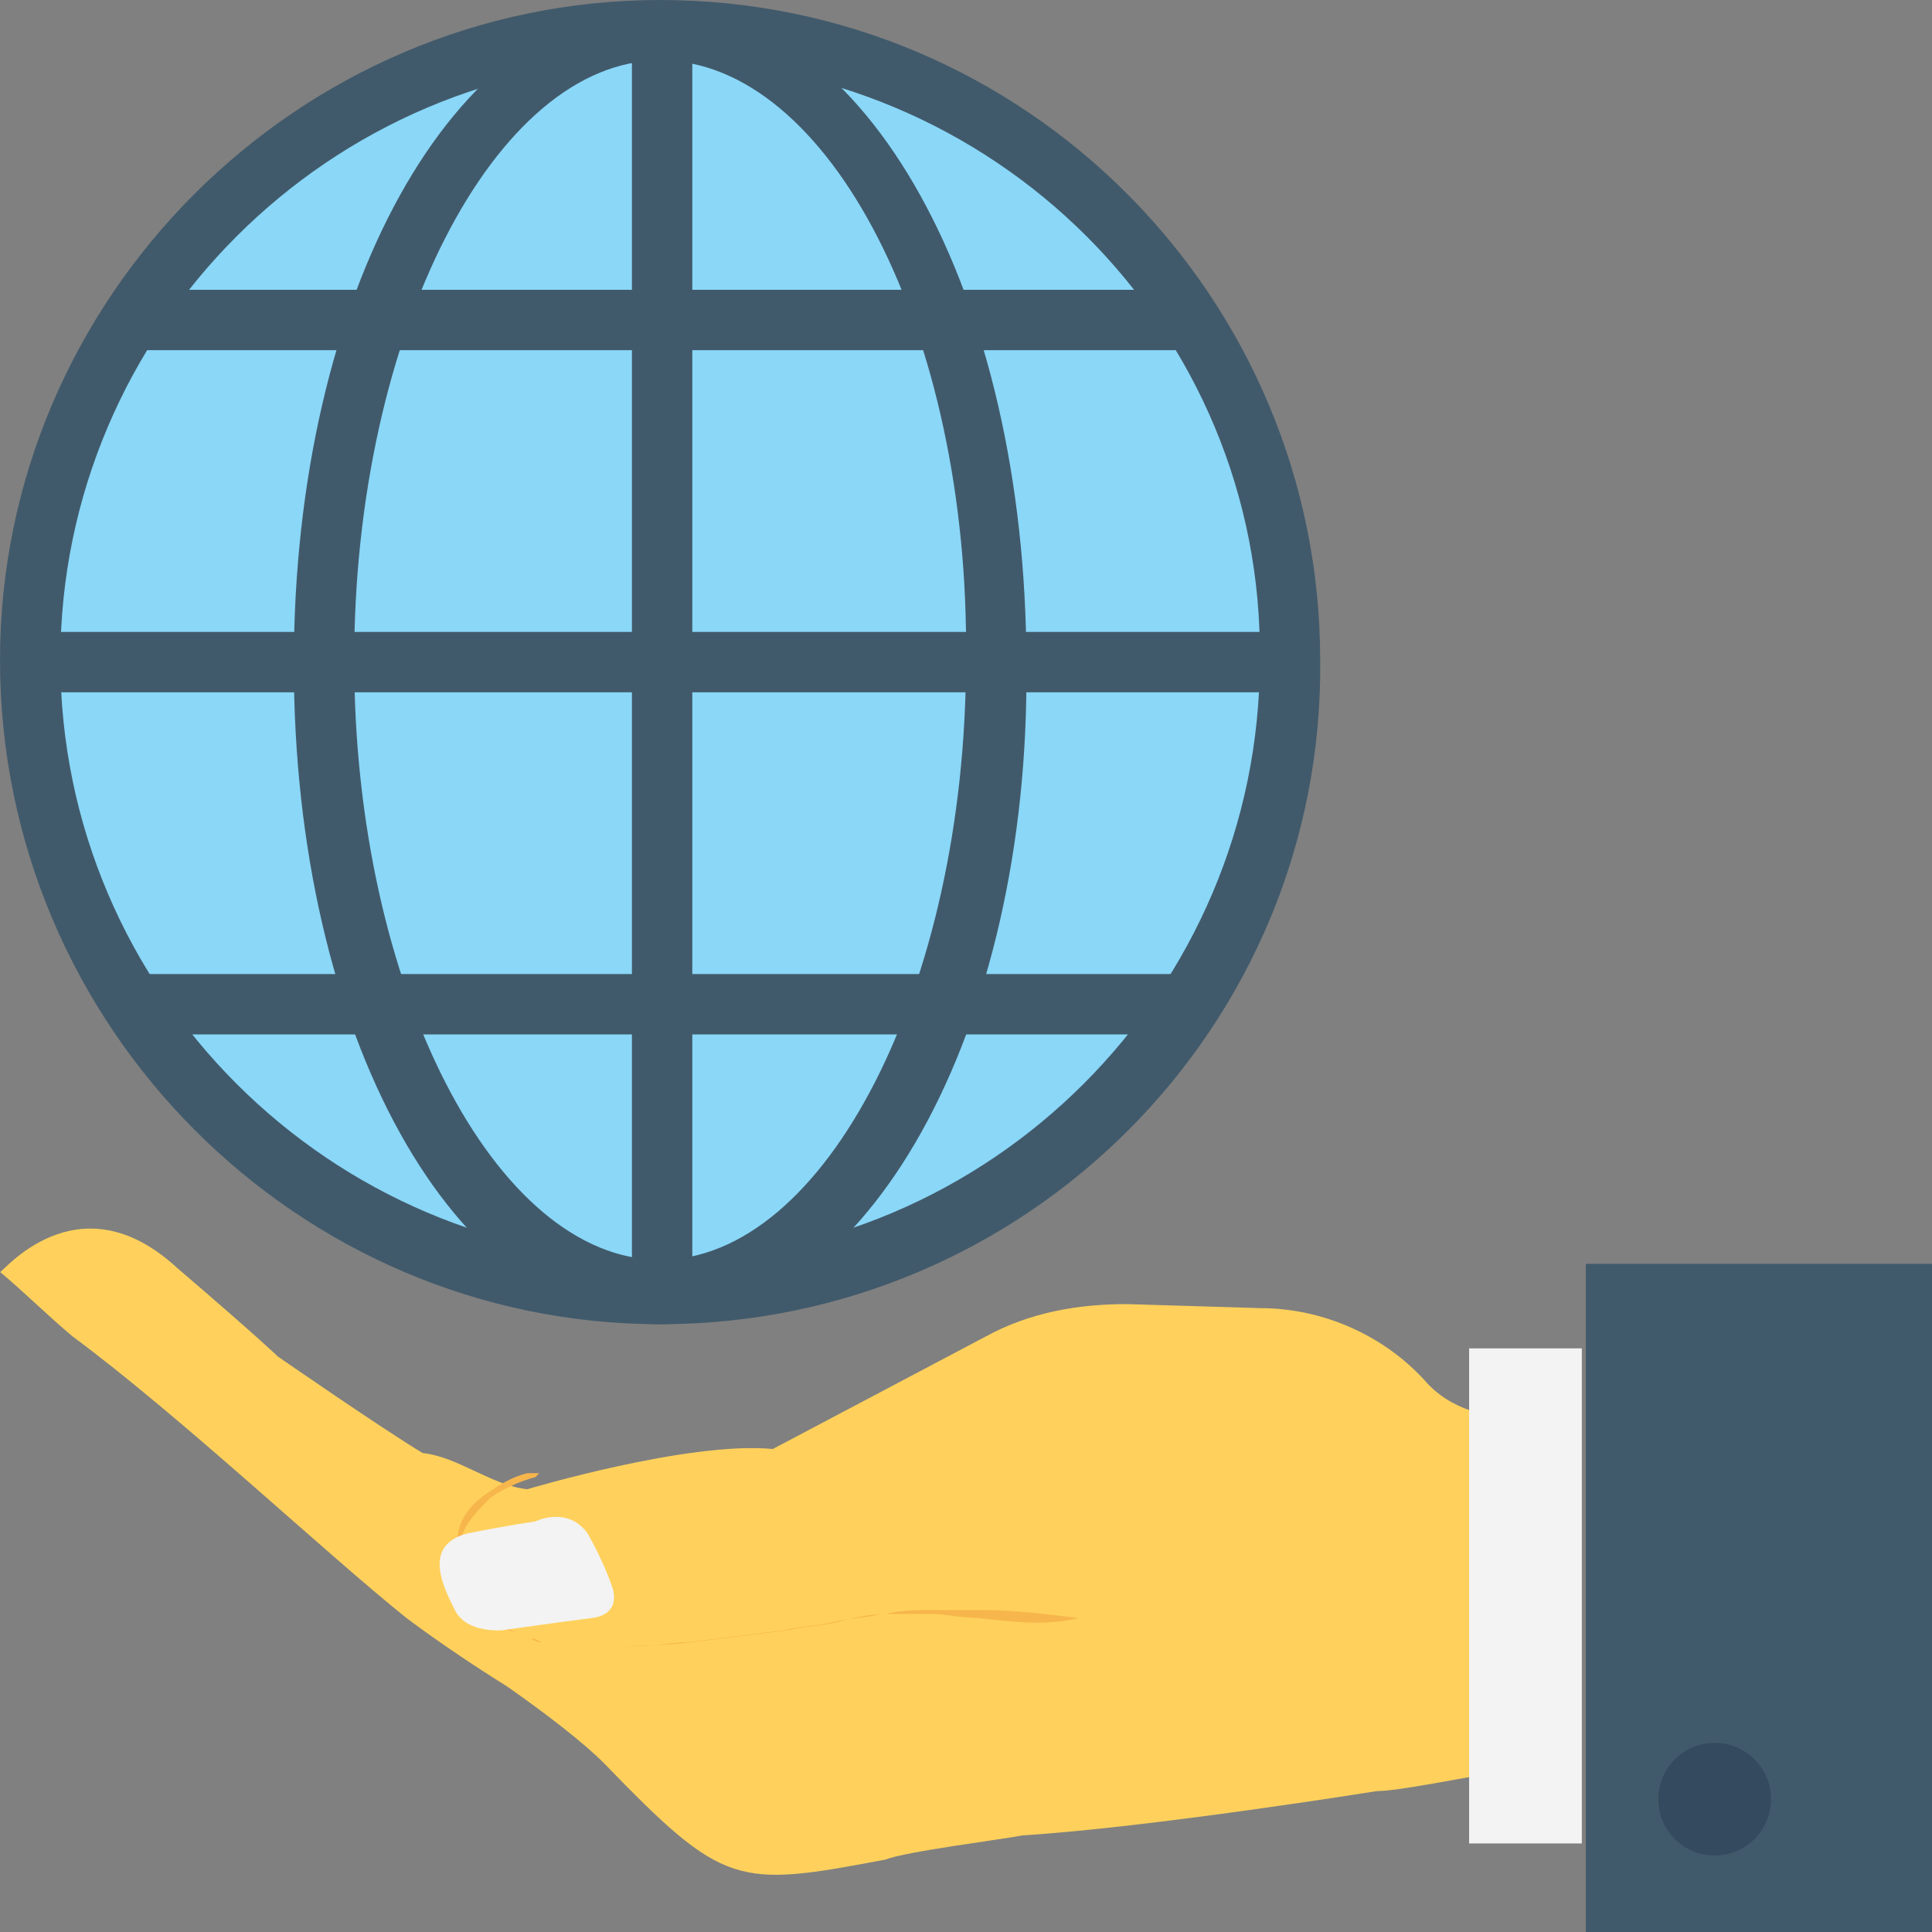 <?xml version="1.0" encoding="iso-8859-1"?>
<!-- Generator: Adobe Illustrator 19.0.0, SVG Export Plug-In . SVG Version: 6.00 Build 0)  -->
<svg version="1.1" id="Capa_1" xmlns="http://www.w3.org/2000/svg" xmlns:xlink="http://www.w3.org/1999/xlink" x="0px" y="0px"
	 viewBox="0 0 512 512" style="enable-background:new 0 0 512 512;" xml:space="preserve">
<rect x="0" y="0" width="512" height="512" fill="#808080" stroke="none"/>
<path style="fill:#FFD15C;" d="M405.333,375.467L405.333,375.467c-10.667,1.067-21.333-2.133-27.733-9.6
	c-10.667-11.733-26.667-19.2-43.733-19.2l-35.2-1.067c-12.8,0-25.6,2.133-37.333,8.533L204.8,384
	c-22.4-2.133-65.067,10.667-65.067,10.667c-9.6-1.067-18.133-8.533-27.733-9.6c-10.667-6.4-38.4-25.6-38.4-25.6
	S69.333,355.2,46.933,336C20.267,311.467,0,338.133,0,337.067c6.4,5.333,12.8,11.733,19.2,17.067
	c28.8,21.333,67.2,57.6,88.533,74.667c8.533,6.4,18.133,12.8,26.667,18.133c10.667,7.467,20.267,14.933,25.6,20.267
	c32,33.067,35.2,33.067,74.667,25.6c5.333-2.133,30.933-5.333,36.267-6.4l0,0c34.133-2.133,93.867-11.733,93.867-11.733
	c5.333,0,21.333-3.2,39.467-6.4v-92.8H405.333z"/>
<path style="fill:#F7B64C;" d="M259.2,428.8c-4.267,0-8.533-1.067-12.8-1.067c-4.267,0-8.533,0-12.8,0
	c-4.267,1.067-8.533,1.067-12.8,2.133c-4.267,1.067-8.533,1.067-12.8,2.133c-8.533,1.067-17.067,2.133-25.6,3.2
	c-4.267,0-8.533,1.067-12.8,1.067s-8.533,0-12.8,0s-8.533,0-12.8-1.067c-1.067,0-2.133,0-3.2-1.067c-1.067,0-2.133-1.067-3.2-1.067
	c-2.133-1.067-4.267-1.067-6.4-3.2l-1.067-1.067l-1.067-1.067c-1.067-1.067-1.067-2.133-2.133-3.2s-1.067-2.133-2.133-3.2
	s-1.067-2.133-1.067-3.2c-2.133-4.267-2.133-8.533-1.067-11.733c1.067-3.2,4.267-6.4,7.467-9.6c3.2-2.133,7.467-4.267,11.733-5.333
	l0,0l0,0l1.067-1.067c-1.067,0-2.133,0-2.133,0h-1.067c-4.267,1.067-7.467,3.2-10.667,5.333c-3.2,2.133-6.4,5.333-7.467,9.6
	c-1.067,4.267-1.067,8.533,1.067,12.8c1.067,1.067,1.067,2.133,2.133,3.2c1.067,1.067,1.067,2.133,2.133,3.2
	c1.067,1.067,1.067,2.133,2.133,3.2c0,1.067,1.067,1.067,1.067,1.067l1.067,1.067c2.133,1.067,4.267,2.133,6.4,3.2
	c1.067,0,2.133,1.067,3.2,1.067s2.133,1.067,3.2,1.067c4.267,1.067,8.533,1.067,13.867,1.067c8.533,0,17.067,0,25.6-1.067
	s17.067-2.133,25.6-3.2c4.267-1.067,8.533-1.067,12.8-2.133c4.267-1.067,8.533-2.133,12.8-2.133c4.267-1.067,8.533-1.067,12.8-1.067
	c4.267,0,8.533,0,12.8,0c8.533,0,17.067,1.067,25.6,2.133C277.333,430.933,268.8,429.867,259.2,428.8z"/>
<g>
	<path style="fill:#F3F3F3;" d="M141.867,403.2c0,0,8.533-4.267,13.867,3.2c4.267,7.467,6.4,13.867,6.4,13.867
		s3.2,7.467-5.333,8.533c-8.533,1.067-23.467,3.2-23.467,3.2s-9.6,1.067-12.8-5.333c-3.2-6.4-8.533-17.067,3.2-20.267
		C134.4,404.267,141.867,403.2,141.867,403.2z"/>
	<rect x="389.333" y="357.333" style="fill:#F3F3F3;" width="29.867" height="131.2"/>
</g>
<rect x="420.267" y="334.933" style="fill:#415A6B;" width="91.733" height="177.067"/>
<circle style="fill:#344A5E;" cx="454.4" cy="476.8" r="14.933"/>
<circle style="fill:#8AD7F8;" cx="174.933" cy="174.933" r="167.467"/>
<path style="fill:#415A6B;" d="M174.933,350.933C78.933,350.933,0,272,0,174.933C0,78.933,78.933,0,174.933,0
	C272,0,349.867,78.933,349.867,174.933C350.933,272,272,350.933,174.933,350.933z M174.933,16C87.467,16,16,87.467,16,174.933
	s71.467,158.933,158.933,158.933S333.867,262.4,333.867,174.933C334.933,87.467,263.467,16,174.933,16z"/>
<ellipse style="fill:#8AD7F8;" cx="174.933" cy="174.933" rx="89.6" ry="167.467"/>
<path style="fill:#415A6B;" d="M174.933,350.933c-54.4,0-97.067-76.8-97.067-174.933S120.533,1.067,174.933,1.067
	S272,77.867,272,176C273.067,273.067,229.333,350.933,174.933,350.933z M174.933,16C131.2,16,93.867,88.533,93.867,174.933
	s37.333,158.933,81.067,158.933S256,261.333,256,174.933C257.067,88.533,219.733,16,174.933,16z"/>
<rect x="8.533" y="167.467" style="fill:#415A6B;" width="334.933" height="16"/>
<rect x="167.467" y="7.467" style="fill:#415A6B;" width="16" height="334.933"/>
<rect x="35.2" y="258.133" style="fill:#415A6B;" width="280.533" height="16"/>
<rect x="35.2" y="76.8" style="fill:#415A6B;" width="280.533" height="16"/>
<g>
</g>
<g>
</g>
<g>
</g>
<g>
</g>
<g>
</g>
<g>
</g>
<g>
</g>
<g>
</g>
<g>
</g>
<g>
</g>
<g>
</g>
<g>
</g>
<g>
</g>
<g>
</g>
<g>
</g>
</svg>
